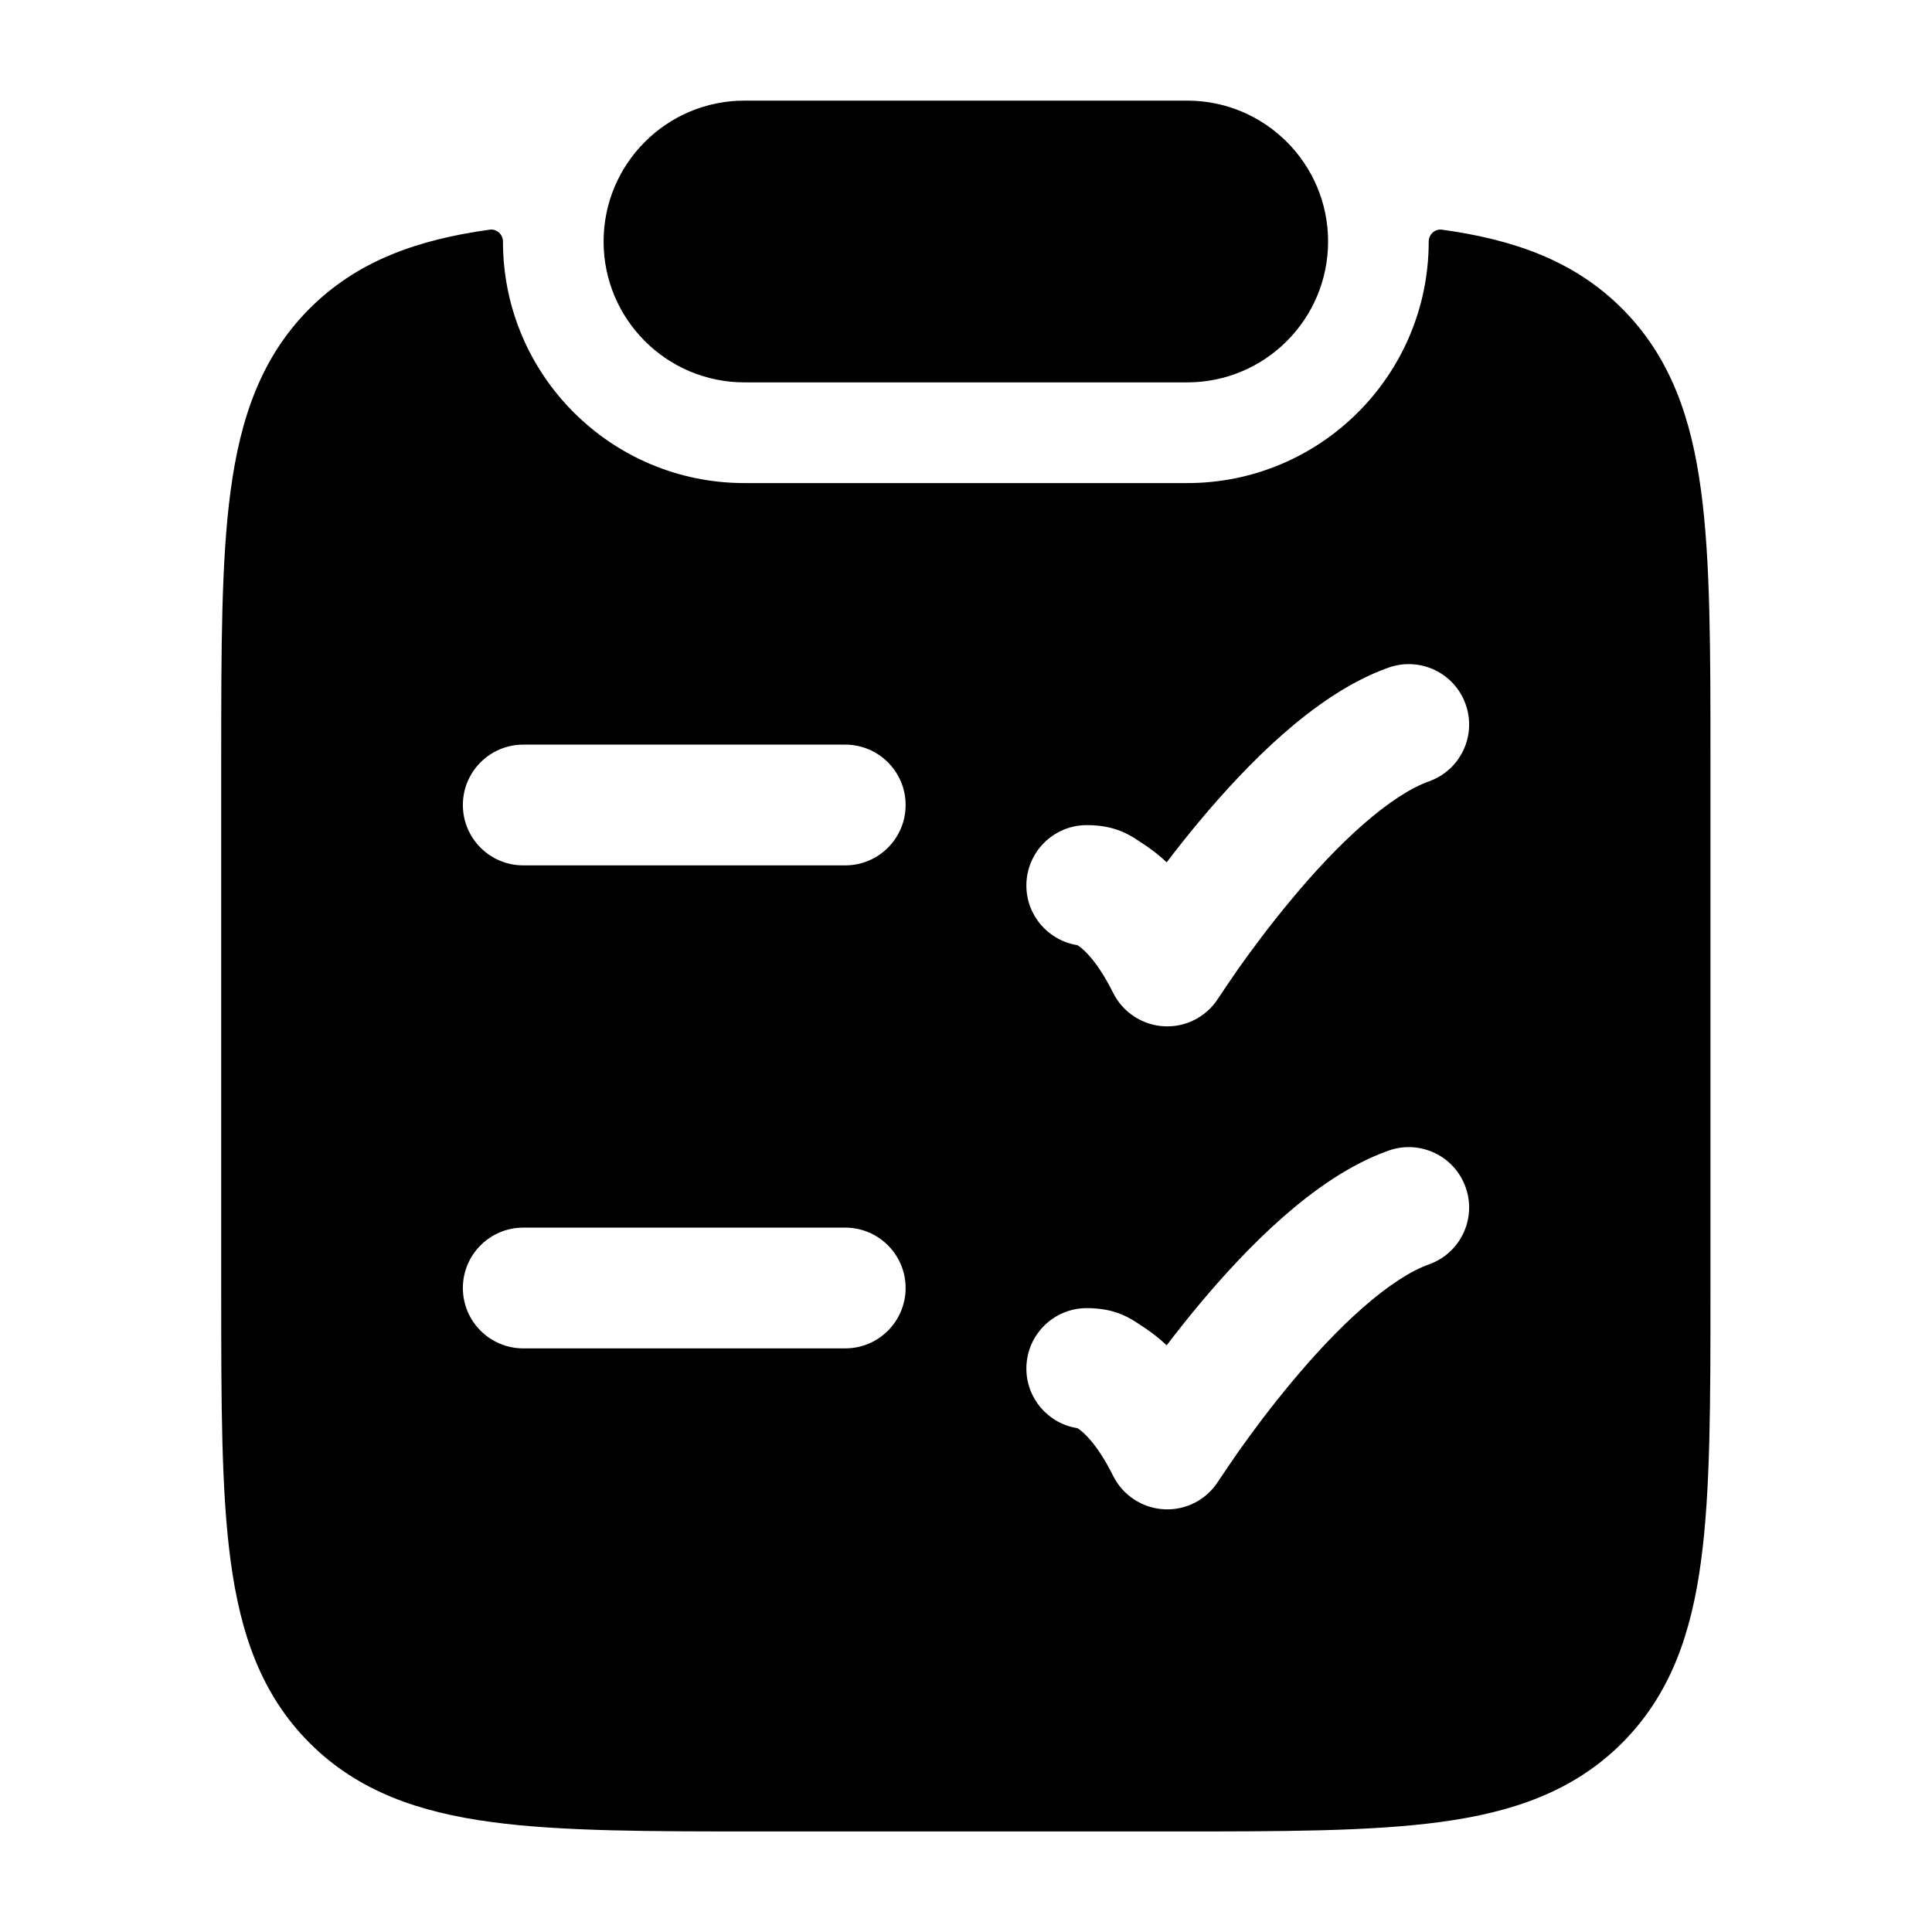 <svg width="24" height="24" viewBox="0 0 24 24" xmlns="http://www.w3.org/2000/svg">
    <path d="M7.498 3C7.498 2.034 8.282 1.25 9.248 1.25H14.748C15.714 1.25 16.498 2.034 16.498 3C16.498 3.966 15.714 4.75 14.748 4.75H9.248C8.282 4.75 7.498 3.966 7.498 3Z"/>
    <path fill-rule="evenodd" clip-rule="evenodd" d="M6.084 2.853C6.172 2.841 6.248 2.913 6.248 3.001C6.248 4.658 7.591 6.001 9.248 6.001L14.748 6.001C16.405 6.001 17.748 4.658 17.748 3.001C17.748 2.913 17.824 2.841 17.912 2.853C18.812 2.977 19.559 3.242 20.15 3.833C20.752 4.436 21.011 5.194 21.131 6.095C21.248 6.962 21.248 8.066 21.248 9.435L21.248 16.05C21.248 17.419 21.248 18.523 21.131 19.39C21.011 20.291 20.752 21.049 20.15 21.652C19.548 22.254 18.79 22.513 17.89 22.634C17.023 22.751 15.921 22.751 14.553 22.751L9.443 22.751C8.076 22.751 6.973 22.751 6.106 22.634C5.206 22.513 4.448 22.254 3.846 21.652C3.244 21.049 2.986 20.291 2.865 19.39C2.748 18.523 2.748 17.419 2.748 16.05V16.05L2.748 9.435V9.435C2.748 8.066 2.748 6.962 2.865 6.095C2.986 5.194 3.244 4.436 3.846 3.833C4.437 3.242 5.184 2.977 6.084 2.853ZM5.75 10C5.75 9.586 6.086 9.25 6.5 9.25L10.5 9.25C10.914 9.25 11.25 9.586 11.25 10C11.25 10.414 10.914 10.75 10.5 10.75L6.5 10.75C6.086 10.75 5.75 10.414 5.75 10ZM6.5 15.25C6.086 15.25 5.75 15.586 5.75 16C5.75 16.414 6.086 16.75 6.5 16.75H10.5C10.914 16.75 11.25 16.414 11.25 16C11.25 15.586 10.914 15.25 10.5 15.25H6.5ZM18.207 8.75C18.345 9.14 18.141 9.569 17.75 9.707C17.527 9.786 17.246 9.967 16.93 10.244C16.622 10.514 16.318 10.842 16.047 11.168C15.776 11.492 15.546 11.804 15.383 12.034C15.302 12.149 15.176 12.338 15.133 12.402C14.988 12.63 14.732 12.763 14.462 12.749C14.192 12.735 13.95 12.577 13.829 12.336C13.624 11.925 13.452 11.786 13.396 11.749L13.391 11.746L13.384 11.741C13.025 11.685 12.75 11.375 12.75 11C12.75 10.586 13.086 10.25 13.5 10.25C13.859 10.25 14.039 10.373 14.189 10.475L14.229 10.501C14.316 10.56 14.405 10.629 14.493 10.712C14.614 10.553 14.748 10.383 14.895 10.207C15.196 9.846 15.555 9.455 15.941 9.116C16.32 8.784 16.767 8.464 17.25 8.293C17.64 8.155 18.069 8.359 18.207 8.75ZM17.75 15.707C18.141 15.569 18.345 15.14 18.207 14.75C18.069 14.359 17.64 14.155 17.25 14.293C16.767 14.464 16.32 14.784 15.941 15.116C15.555 15.455 15.196 15.846 14.895 16.207C14.748 16.383 14.614 16.553 14.493 16.712C14.405 16.629 14.316 16.56 14.229 16.501C14.216 16.493 14.203 16.484 14.189 16.475C14.039 16.373 13.859 16.25 13.5 16.25C13.086 16.25 12.75 16.586 12.75 17C12.75 17.375 13.025 17.686 13.384 17.741C13.387 17.743 13.392 17.746 13.396 17.749C13.452 17.786 13.624 17.925 13.829 18.336C13.95 18.577 14.192 18.735 14.462 18.749C14.732 18.763 14.988 18.63 15.133 18.402C15.176 18.338 15.302 18.149 15.383 18.034C15.546 17.804 15.776 17.492 16.047 17.168C16.318 16.842 16.622 16.514 16.93 16.244C17.246 15.967 17.527 15.786 17.75 15.707Z"/>
</svg>
